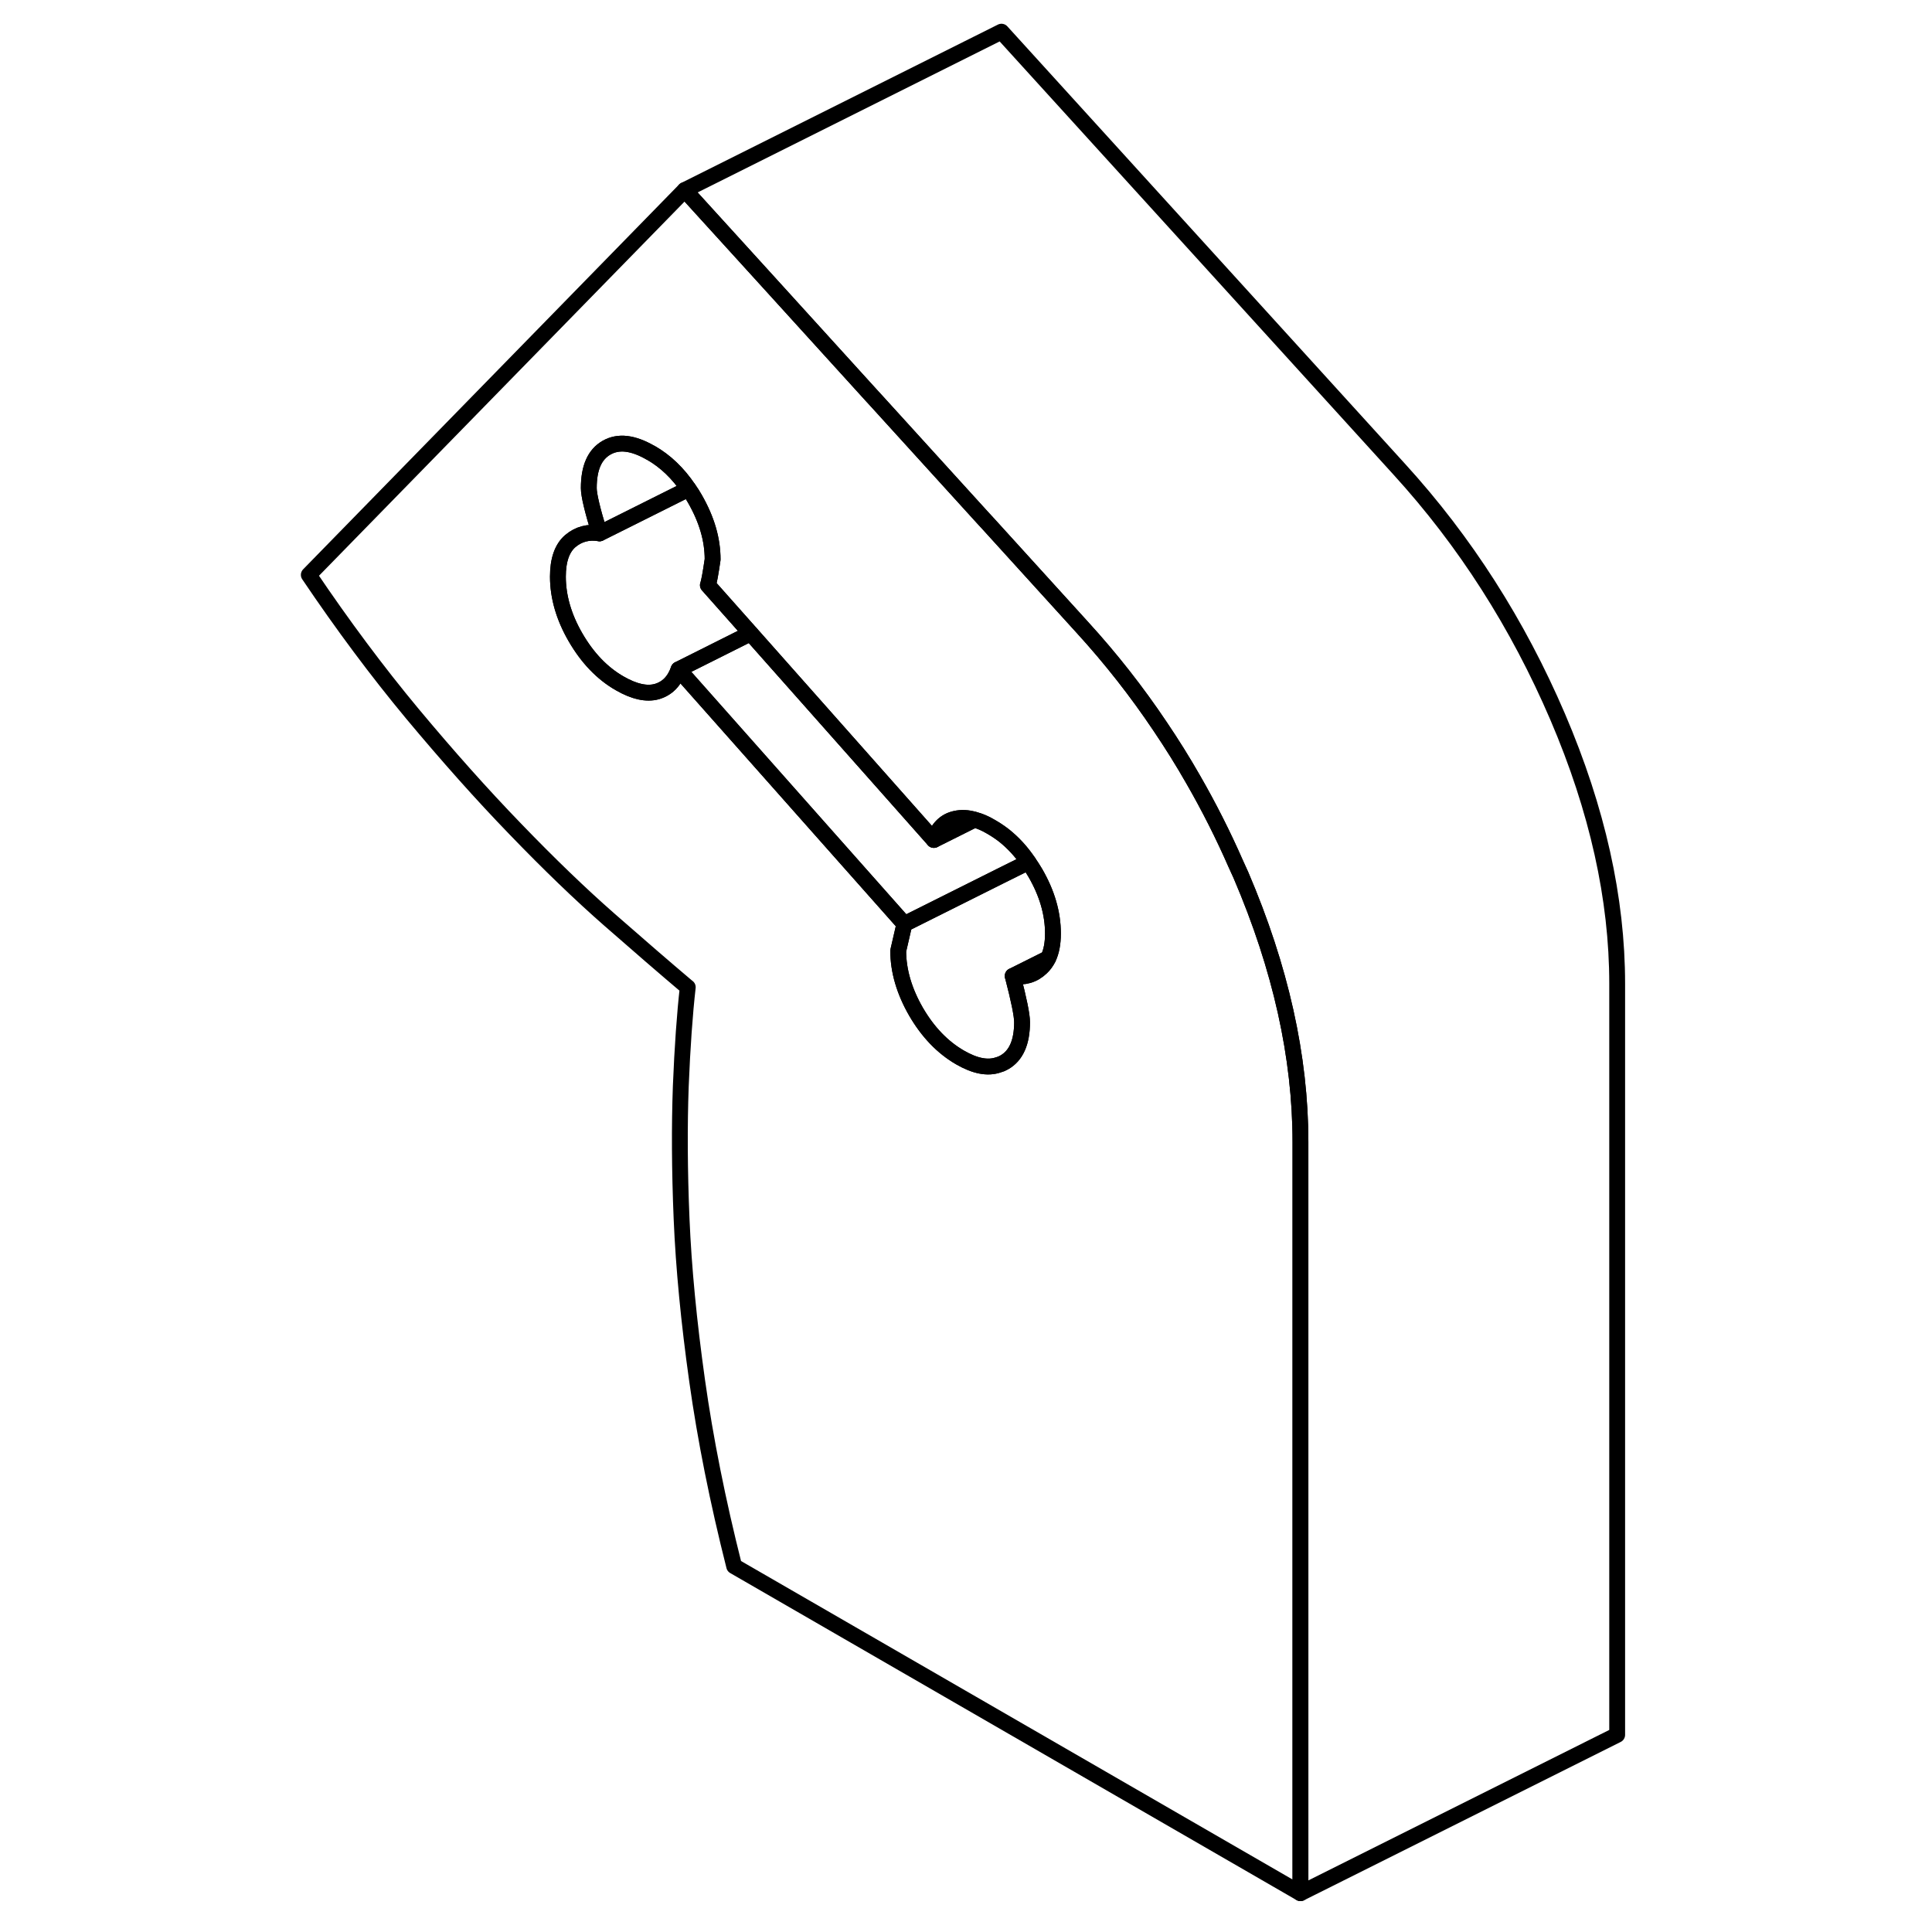 <svg width="24" height="24" viewBox="0 0 87 122" fill="none" xmlns="http://www.w3.org/2000/svg" stroke-width="1px" stroke-linecap="round" stroke-linejoin="round">
    <path d="M60.86 55.26C60.76 55.03 60.66 54.81 60.55 54.58C59.74 52.73 58.84 50.95 57.85 49.23C57.2 48.09 56.5 46.97 55.77 45.89C54.29 43.68 52.65 41.59 50.85 39.62L44.9 33.07L44.54 32.68L37.85 25.32L37.61 25.06L30.67 17.42L25.74 12L2 36.3C4.15 39.49 6.33 42.41 8.54 45.07C10.76 47.73 12.92 50.16 15.04 52.35C17.16 54.55 19.14 56.46 21 58.09C22.85 59.71 24.48 61.12 25.9 62.32C25.91 62.32 25.91 62.33 25.93 62.34C25.74 64.02 25.59 66.11 25.49 68.59C25.4 71.08 25.41 73.87 25.54 76.97C25.67 80.07 26 83.48 26.52 87.18C27.04 90.88 27.82 94.79 28.86 98.9L64.62 119.55V72.12C64.62 66.74 63.37 61.12 60.86 55.26ZM48.69 60.51C48.58 60.74 48.43 60.94 48.26 61.1C47.77 61.57 47.17 61.75 46.45 61.63C46.84 63.13 47.04 64.1 47.04 64.55C47.04 65.82 46.66 66.67 45.91 67.09C45.79 67.16 45.67 67.21 45.55 67.24C44.87 67.48 44.07 67.32 43.13 66.78C42.02 66.14 41.09 65.17 40.34 63.88C39.6 62.59 39.22 61.31 39.22 60.04L39.61 58.35L25.35 42.27C25.09 43.02 24.63 43.48 23.98 43.67C23.33 43.85 22.55 43.68 21.63 43.15C20.53 42.52 19.6 41.55 18.85 40.26C18.1 38.97 17.73 37.68 17.73 36.41C17.73 35.37 17.99 34.62 18.51 34.17C19.03 33.73 19.65 33.56 20.36 33.68C19.91 32.22 19.68 31.26 19.68 30.82C19.68 29.54 20.05 28.7 20.8 28.27C21.55 27.84 22.47 27.95 23.58 28.59H23.59C24.52 29.12 25.31 29.88 25.98 30.87C26.12 31.06 26.25 31.27 26.37 31.48C26.75 32.14 27.04 32.8 27.23 33.46C27.41 34.08 27.5 34.71 27.5 35.33C27.37 36.22 27.27 36.77 27.2 36.95L29.9 39.99L41.47 53.04C41.73 52.29 42.18 51.84 42.84 51.7C43.2 51.62 43.6 51.63 44.03 51.76C44.36 51.84 44.71 51.99 45.08 52.21C45.36 52.37 45.63 52.55 45.89 52.75C46.47 53.21 46.99 53.77 47.44 54.44C47.59 54.65 47.73 54.88 47.87 55.11C48.62 56.4 48.99 57.68 48.99 58.95C48.99 59.58 48.89 60.1 48.69 60.51Z" stroke="currentColor" stroke-linejoin="round"/>
    <path d="M44.03 51.76L41.47 53.04C41.73 52.29 42.18 51.84 42.84 51.7C43.2 51.62 43.6 51.63 44.03 51.76Z" stroke="currentColor" stroke-linejoin="round"/>
    <path d="M48.69 60.51C48.58 60.74 48.43 60.94 48.26 61.1C47.77 61.57 47.17 61.75 46.45 61.63L48.69 60.51Z" stroke="currentColor" stroke-linejoin="round"/>
    <path d="M48.691 60.51L46.451 61.63C46.841 63.13 47.041 64.1 47.041 64.55C47.041 65.82 46.661 66.67 45.911 67.09C45.791 67.16 45.671 67.21 45.551 67.24C44.871 67.48 44.071 67.32 43.131 66.78C42.021 66.14 41.091 65.17 40.341 63.88C39.601 62.59 39.221 61.31 39.221 60.04L39.611 58.35L45.671 55.32L47.441 54.44C47.591 54.65 47.731 54.88 47.871 55.11C48.621 56.4 48.991 57.68 48.991 58.95C48.991 59.58 48.891 60.1 48.691 60.51Z" stroke="currentColor" stroke-linejoin="round"/>
    <path d="M47.441 54.44L45.67 55.32L39.611 58.35L25.351 42.27L29.901 39.99L41.471 53.04L44.031 51.76C44.361 51.84 44.711 51.99 45.081 52.21C45.361 52.37 45.63 52.55 45.891 52.75C46.471 53.21 46.991 53.77 47.441 54.44Z" stroke="currentColor" stroke-linejoin="round"/>
    <path d="M25.981 30.87L25.441 31.14L20.361 33.68C19.911 32.22 19.681 31.26 19.681 30.82C19.681 29.54 20.051 28.7 20.801 28.27C21.551 27.84 22.471 27.95 23.581 28.59H23.591C24.521 29.12 25.311 29.88 25.981 30.87Z" stroke="currentColor" stroke-linejoin="round"/>
    <path d="M29.9 39.99L25.351 42.27C25.09 43.02 24.631 43.48 23.98 43.67C23.331 43.85 22.55 43.68 21.63 43.15C20.53 42.52 19.601 41.55 18.851 40.26C18.101 38.97 17.73 37.68 17.73 36.41C17.73 35.37 17.99 34.62 18.51 34.17C19.03 33.73 19.65 33.56 20.36 33.68L25.44 31.14L25.98 30.87C26.12 31.06 26.25 31.27 26.37 31.48C26.75 32.14 27.041 32.8 27.23 33.46C27.41 34.08 27.5 34.71 27.5 35.33C27.37 36.22 27.27 36.77 27.2 36.95L29.9 39.99Z" stroke="currentColor" stroke-linejoin="round"/>
    <path d="M84.62 62.12V109.55L64.62 119.55V72.12C64.62 66.74 63.37 61.12 60.86 55.26C60.76 55.03 60.66 54.81 60.55 54.58C59.74 52.73 58.84 50.95 57.85 49.23C57.2 48.09 56.5 46.97 55.77 45.89C54.29 43.68 52.65 41.59 50.85 39.62L44.9 33.07L44.54 32.68L37.85 25.32L37.61 25.06L30.67 17.42L25.74 12L45.74 2L70.85 29.62C75.02 34.19 78.35 39.41 80.86 45.26C83.37 51.12 84.62 56.74 84.62 62.12Z" stroke="currentColor" stroke-linejoin="round"/>
</svg>